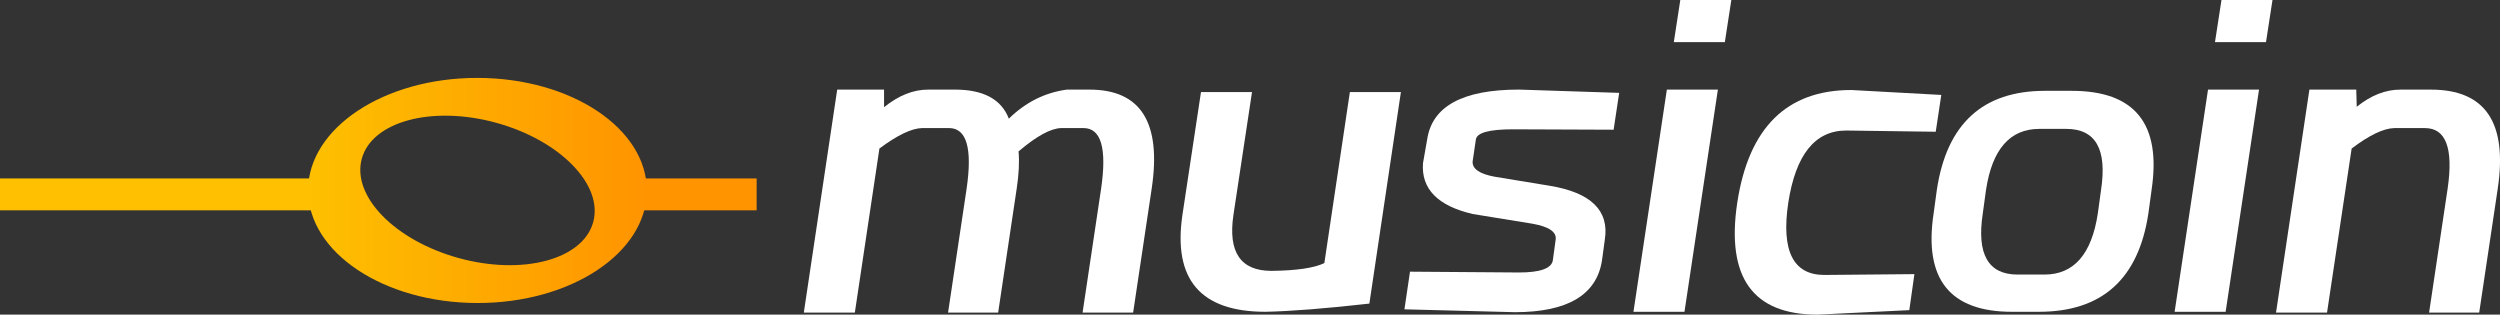 <?xml version="1.0" encoding="UTF-8" standalone="no"?>
<svg
   width="209.752"
   height="26.398"
   viewBox="0 0 209.752 26.398"
   version="1.1"
   id="svg1068"
   sodipodi:docname="logo.svg"
   inkscape:version="1.2.1 (9c6d41e410, 2022-07-14)"
   xml:space="preserve"
   xmlns:inkscape="http://www.inkscape.org/namespaces/inkscape"
   xmlns:sodipodi="http://sodipodi.sourceforge.net/DTD/sodipodi-0.dtd"
   xmlns:xlink="http://www.w3.org/1999/xlink"
   xmlns="http://www.w3.org/2000/svg"
   xmlns:svg="http://www.w3.org/2000/svg"><rect x="0" y="0" width="209.752" height="26.398" fill="#333333" stroke="none"/><sodipodi:namedview
     id="namedview1070"
     pagecolor="#ffffff"
     bordercolor="#666666"
     borderopacity="1.0"
     inkscape:showpageshadow="2"
     inkscape:pageopacity="0.0"
     inkscape:pagecheckerboard="0"
     inkscape:deskcolor="#d1d1d1"
     showgrid="false"
     inkscape:zoom="40.91603"
     inkscape:cx="45.275653"
     inkscape:cy="20.823135"
     inkscape:window-width="1920"
     inkscape:window-height="1016"
     inkscape:window-x="0"
     inkscape:window-y="0"
     inkscape:window-maximized="1"
     inkscape:current-layer="svg1068" /><defs
     id="defs1046"><linearGradient
       inkscape:collect="always"
       id="linearGradient5937"><stop
         style="stop-color:#fec000;stop-opacity:1;"
         offset="0"
         id="stop5933" /><stop
         style="stop-color:#ff9400;stop-opacity:1;"
         offset="1"
         id="stop5935" /></linearGradient><path
       d="m 14.372,25.211 c -2.739,0 -5.313,1.059 -6.738,2.589 C 5.974,25.45 5,22.604 5,19.536 5,11.479 11.699,4.947 19.962,4.947 c 0.918,0 1.815,0.085 2.687,0.24 L 18.68,26.345 c -1.07,-0.704 -2.568,-1.134 -4.308,-1.134 z M 28.837,7.792 c 3.692,2.657 6.087,6.927 6.087,11.744 0,8.057 -6.699,14.589 -14.963,14.589 -1.289,0 -2.539,-0.159 -3.732,-0.458 2.073,-0.774 3.65,-2.145 4.06,-3.724 l 0.007,0.006 0.017,-0.089 c 0.007,-0.029 0.018,-0.057 0.024,-0.086 0.009,-0.046 0.01,-0.09 0.017,-0.136 l 3.523,-17.881 c 1.915,0.326 3.424,1.098 4.793,2.361 1.885,1.739 2.148,3.794 2.148,3.794 C 33.048,13.541 30.761,9.475 29.183,8.091 29.064,7.987 28.952,7.891 28.837,7.792 Z"
       id="path-1" /><linearGradient
       x1="-0.027"
       y1="0.69"
       x2="0.911"
       y2="0.602"
       id="linearGradient-3"><stop
         stop-color="#FECE00"
         offset="0%"
         id="stop1041" /><stop
         stop-color="#FF9000"
         offset="100%"
         id="stop1043" /></linearGradient><path
       d="m 14.372,25.211 c -2.739,0 -5.313,1.059 -6.738,2.589 C 5.974,25.45 5,22.604 5,19.536 5,11.479 11.699,4.947 19.962,4.947 c 0.918,0 1.815,0.085 2.687,0.24 L 18.68,26.345 c -1.07,-0.704 -2.568,-1.134 -4.308,-1.134 z M 28.837,7.792 c 3.692,2.657 6.087,6.927 6.087,11.744 0,8.057 -6.699,14.589 -14.963,14.589 -1.289,0 -2.539,-0.159 -3.732,-0.458 2.073,-0.774 3.65,-2.145 4.06,-3.724 l 0.007,0.006 0.017,-0.089 c 0.007,-0.029 0.018,-0.057 0.024,-0.086 0.009,-0.046 0.01,-0.09 0.017,-0.136 l 3.523,-17.881 c 1.915,0.326 3.424,1.098 4.793,2.361 1.885,1.739 2.148,3.794 2.148,3.794 C 33.048,13.541 30.761,9.475 29.183,8.091 29.064,7.987 28.952,7.891 28.837,7.792 Z"
       id="path-1-6" /><linearGradient
       inkscape:collect="always"
       xlink:href="#linearGradient5937"
       id="linearGradient5939"
       x1="24.386"
       y1="15.445"
       x2="51.197"
       y2="15.445"
       gradientUnits="userSpaceOnUse"
       gradientTransform="matrix(1.06,0,0,1.06,-9.602356e-8,-0.392)" /></defs><path
     d="m 79.544,26.226 1.556,-10.4 c 0.493,-3.387 0,-5.081 -1.479,-5.081 h -2.257 c -0.883,0.023 -2.076,0.595 -3.58,1.717 L 71.722,26.226 H 67.441 L 70.242,7.518 h 3.931 v 1.476 c 1.219,-0.983 2.451,-1.476 3.697,-1.476 h 2.257 c 2.387,0 3.892,0.813 4.515,2.438 1.4,-1.374 3.022,-2.186 4.864,-2.438 h 1.907 c 4.306,0 6.045,2.769 5.215,8.308 l -1.557,10.4 h -4.242 l 1.556,-10.4 c 0.493,-3.387 0,-5.081 -1.479,-5.081 h -1.868 c -0.883,0.023 -2.076,0.676 -3.58,1.957 0.078,0.892 0.025,1.934 -0.156,3.124 l -1.556,10.4 h -4.203"
     id="Fill-5"
     fill="#ffffff"
     style="fill:#ffffff;fill-opacity:1;fill-rule:evenodd;stroke:none;stroke-width:1.497" /><path
     d="m 113.256,7.724 h 4.281 l -2.646,17.748 c -3.658,0.412 -6.564,0.641 -8.717,0.687 -5.448,0 -7.771,-2.713 -6.966,-8.136 L 100.764,7.724 h 4.281 l -1.557,10.298 c -0.467,3.136 0.596,4.704 3.191,4.704 2.101,-0.023 3.58,-0.241 4.436,-0.653 l 2.141,-14.349"
     id="Fill-6"
     fill="#ffffff"
     style="fill:#ffffff;fill-opacity:1;fill-rule:evenodd;stroke:none;stroke-width:1.497" /><path
     d="m 135.85,7.793 -0.466,3.09 -8.445,-0.034 c -1.998,0 -3.036,0.286 -3.113,0.858 l -0.273,1.853 c -0.026,0.618 0.597,1.041 1.868,1.27 l 4.593,0.755 c 3.476,0.572 5.019,2.083 4.63,4.532 l -0.233,1.716 c -0.442,2.906 -2.881,4.36 -7.317,4.36 l -9.261,-0.241 0.467,-3.158 9.145,0.068 c 1.79,0 2.737,-0.343 2.841,-1.029 l 0.233,-1.716 c 0.104,-0.641 -0.531,-1.087 -1.906,-1.34 l -5.06,-0.823 c -2.932,-0.687 -4.319,-2.106 -4.164,-4.257 l 0.35,-1.991 c 0.415,-2.793 2.983,-4.189 7.705,-4.189 l 8.405,0.275"
     id="Fill-7"
     fill="#ffffff"
     style="fill:#ffffff;fill-opacity:1;fill-rule:evenodd;stroke:none;stroke-width:1.497" /><path
     d="M 145.26,1.9637454e-8 144.715,3.536 h -4.281 L 140.979,1.9637454e-8 Z M 144.132,7.518 141.329,26.159 h -4.281 l 2.803,-18.641 z"
     id="Fill-8"
     fill="#ffffff"
     style="fill:#ffffff;fill-opacity:1;fill-rule:evenodd;stroke:none;stroke-width:1.497" /><path
     d="m 160.192,26.021 -7.705,0.377 c -5.422,0 -7.666,-3.124 -6.733,-9.371 0.959,-6.317 4.151,-9.475 9.573,-9.475 l 7.549,0.413 -0.466,3.089 -7.51,-0.103 c -2.621,0 -4.242,2.025 -4.865,6.077 -0.597,4.027 0.415,6.041 3.036,6.041 l 7.549,-0.069 -0.428,3.022"
     id="Fill-9"
     fill="#ffffff"
     style="fill:#ffffff;fill-opacity:1;fill-rule:evenodd;stroke:none;stroke-width:1.497" /><path
     d="m 171.104,10.814 c -2.465,0 -3.957,1.705 -4.475,5.115 l -0.273,1.991 c -0.519,3.41 0.454,5.116 2.919,5.116 h 2.257 c 2.465,0 3.956,-1.706 4.475,-5.116 l 0.273,-1.991 c 0.518,-3.41 -0.454,-5.115 -2.92,-5.115 z m 9.417,5.115 -0.272,1.991 c -0.831,5.493 -3.892,8.24 -9.184,8.24 h -2.258 c -5.214,0 -7.407,-2.746 -6.576,-8.24 l 0.272,-1.991 c 0.831,-5.538 3.852,-8.308 9.067,-8.308 h 2.257 c 5.292,0 7.524,2.769 6.693,8.308 z"
     id="Fill-10"
     fill="#ffffff"
     style="fill:#ffffff;fill-opacity:1;fill-rule:evenodd;stroke:none;stroke-width:1.497" /><g
     id="Group-14"
     transform="matrix(1.497,0,0,1.497,182.162,-0.52)"
     fill="#ffffff"
     style="fill:#ffffff;fill-opacity:1;fill-rule:evenodd;stroke:none;stroke-width:1"><path
       d="M 5.679,0.348 5.315,2.71 H 2.456 L 2.82,0.348 Z M 4.925,5.37 3.053,17.823 H 0.194 L 2.066,5.37 Z"
       id="Fill-11"
       style="fill:#ffffff;fill-opacity:1" /><path
       d="M 8.736,17.868 H 5.877 L 7.748,5.37 h 2.626 l 0.026,0.963 C 11.197,5.691 12.012,5.37 12.844,5.37 h 1.716 c 3.051,0 4.298,1.85 3.744,5.55 l -1.04,6.948 H 14.456 L 15.495,10.92 C 15.825,8.657 15.4,7.526 14.222,7.526 h -1.716 c -0.607,0.015 -1.404,0.398 -2.391,1.147 L 8.736,17.868"
       id="Fill-13"
       style="fill:#ffffff;fill-opacity:1" /></g><rect
     style="fill:#fec000;fill-opacity:1;stroke:none;stroke-width:4.08;stroke-dasharray:none;stroke-opacity:1"
     id="rect103-9-7"
     width="26.49"
     height="2.676"
     x="0"
     y="14.971" /><rect
     style="fill:#ff9400;fill-opacity:1;stroke:none;stroke-width:2.722;stroke-dasharray:none;stroke-opacity:1"
     id="rect103-5-1-5"
     width="11.789"
     height="2.676"
     x="51.693"
     y="14.971" /><path
     d="m 49.77,18.636 c -0.86,3.137 -5.9,4.489 -11.263,3.02 -5.363,-1.469 -9.014,-5.197 -8.152,-8.342 0.86,-3.134 5.898,-4.482 11.263,-3.017 5.358,1.469 9.016,5.201 8.152,8.338 z M 40.079,6.536 c -7.851,-0.015 -14.217,4.207 -14.229,9.419 -0.004,5.223 6.348,9.457 14.195,9.468 7.851,0.015 14.217,-4.207 14.226,-9.423 0.007,-5.216 -6.346,-9.449 -14.192,-9.464"
     style="font-variation-settings:normal;vector-effect:none;fill:url(#linearGradient5939);fill-opacity:1;fill-rule:nonzero;stroke:none;stroke-width:0.025;stroke-linecap:butt;stroke-linejoin:miter;stroke-miterlimit:4;stroke-dasharray:none;stroke-dashoffset:0;stroke-opacity:1;-inkscape-stroke:none;stop-color:#000000"
     id="path16-3-1-8-9-3" /></svg>
